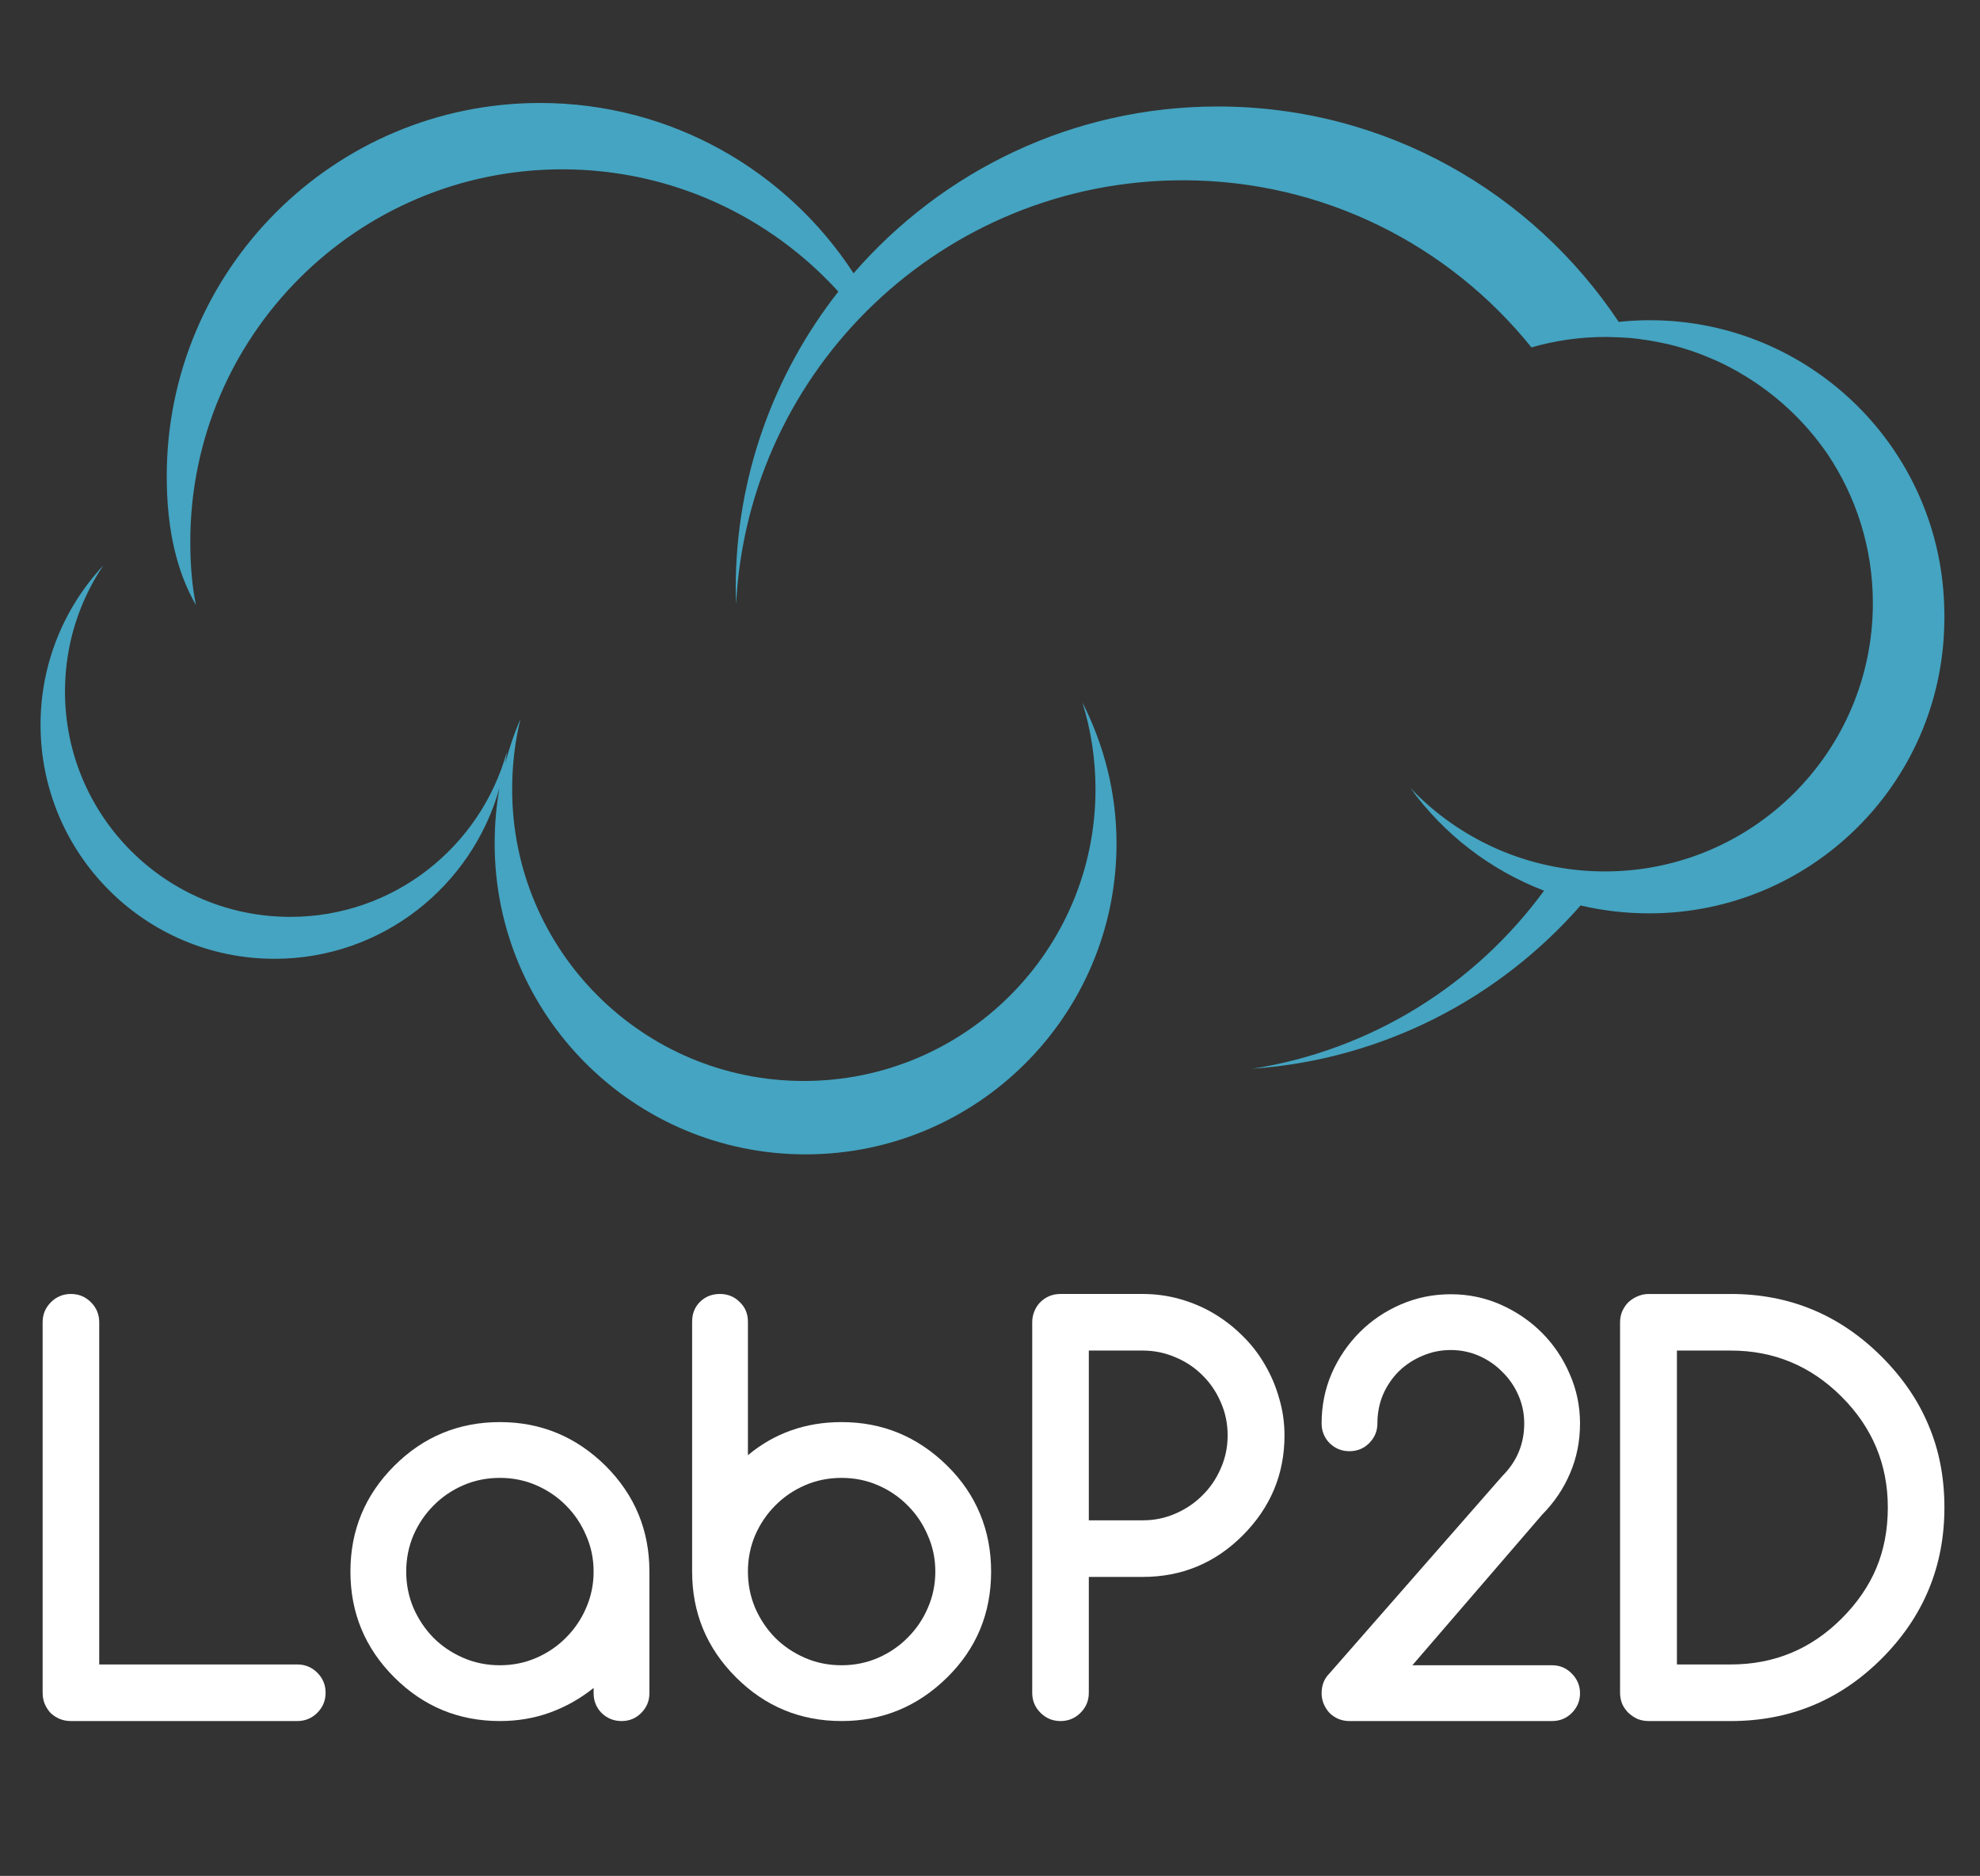 <svg xmlns:dc="http://purl.org/dc/elements/1.1/" xmlns:cc="http://creativecommons.org/ns#" xmlns:rdf="http://www.w3.org/1999/02/22-rdf-syntax-ns#" xmlns:svg="http://www.w3.org/2000/svg" xmlns="http://www.w3.org/2000/svg" version="1.1" width="737" height="698.333" style=""><rect width="100%" height="100%" fill="#333333" stroke="none"/><rect id="backgroundrect" width="100%" height="100%" x="0" y="0" fill="none" stroke="none"/>
  <defs id="defs3090"/>
  
<g class="currentLayer" style=""><title>Layer 1</title>
    
      <path d="m201.044,38.333 c-76.781,0 -138.981,62.199 -138.981,138.981 c0,20.101 3.856,35.744 10.878,47.952 c-1.393,-6.789 -2.11,-14.516 -2.11,-23.576 c0,-76.509 61.963,-138.654 138.472,-138.654 c40.659,0 77.366,17.6 102.744,45.515 c-23.883,30.475 -38.202,68.809 -38.202,110.53 c0,1.956 0.084,3.917 0.146,5.858 c4.458,-87.939 77.257,-157.828 166.305,-157.828 c52.461,0 99.234,24.288 129.74,62.214 c8.786,-2.532 18.086,-3.893 27.687,-3.893 c3.075,0.054 6.274,0.183 8.841,0.364 c0.341,0.03 0.679,0.076 1.019,0.109 c0.949,0.093 1.897,0.208 2.838,0.327 c0.049,0.006 0.097,0.03 0.146,0.036 c0.783,0.101 1.551,0.208 2.328,0.327 c1.658,0.254 3.282,0.539 4.912,0.873 c0.812,0.166 1.633,0.324 2.438,0.509 c0.12,0.028 0.244,0.045 0.364,0.073 c0.683,0.16 1.36,0.335 2.037,0.509 c0.193,0.05 0.389,0.095 0.582,0.146 c1.395,0.368 2.777,0.774 4.148,1.201 c1.42,0.442 2.828,0.916 4.22,1.419 c0.134,0.049 0.266,0.097 0.4,0.146 c0.653,0.239 1.318,0.475 1.965,0.728 c0.293,0.114 0.581,0.247 0.873,0.364 c0.955,0.383 1.898,0.789 2.838,1.201 c0.179,0.078 0.367,0.139 0.546,0.218 c0.922,0.41 1.822,0.836 2.729,1.273 c0.475,0.228 0.948,0.456 1.419,0.691 c0.255,0.128 0.511,0.27 0.764,0.4 c0.673,0.345 1.337,0.696 2.001,1.055 c0.039,0.021 0.071,0.052 0.109,0.073 c0.387,0.21 0.78,0.404 1.164,0.619 c0.318,0.178 0.631,0.364 0.946,0.546 c0.343,0.197 0.679,0.418 1.019,0.619 c0.35,0.207 0.708,0.408 1.055,0.619 c11.765,7.136 21.929,16.609 29.87,27.796 c0.263,0.378 0.542,0.746 0.8,1.128 c0.074,0.107 0.145,0.22 0.218,0.327 c10.624,15.862 16.809,34.919 16.809,55.447 c0,55.12 -44.641,99.834 -99.761,99.834 c-28.481,0 -54.218,-11.935 -72.401,-31.071 c12.414,17.144 29.684,30.551 49.771,38.238 c-25.458,34.804 -64.098,59.348 -108.602,66.289 c48.698,-3.441 91.953,-26.249 122.209,-60.795 c8.173,1.941 16.777,2.947 25.541,2.947 c60.122,0 108.944,-48.293 109.839,-108.202 c0.014,-0.555 0.031,-1.116 0.036,-1.674 c0,-0.389 0.003,-0.776 0,-1.164 c0,-0.559 -0.028,-1.117 -0.036,-1.674 c-0.894,-59.864 -49.653,-108.093 -109.73,-108.093 c-3.865,0 -7.696,0.23 -11.461,0.619 c-32.16,-48.262 -86.896,-80.187 -149.241,-80.187 c-54.177,0 -102.66,24.146 -135.561,62.105 C292.922,63.63 249.91,38.333 201.044,38.333 zM38.486,210.459 C23.988,226.018 15.092,246.854 15.092,269.799 c0,48.115 38.986,87.136 87.1,87.136 c39.93,0 73.435,-26.923 83.716,-63.56 c-1.19,6.686 -1.783,13.601 -1.783,20.629 c0,63.913 51.82,115.733 115.733,115.733 c63.913,0 115.733,-51.82 115.733,-115.733 c0,-18.883 -4.676,-36.753 -12.698,-52.5 c3.172,10.2 4.875,21.101 4.875,32.344 c0,59.963 -48.602,108.566 -108.566,108.566 c-59.963,0 -108.566,-48.602 -108.566,-108.566 c0,-9.011 1.023,-17.787 3.093,-26.159 c-2.325,5.317 -4.208,10.89 -5.712,16.59 c0.245,-1.466 0.483,-2.912 0.655,-4.402 c-9.836,35.386 -42.103,61.45 -80.624,61.45 c-46.319,0 -83.862,-37.579 -83.862,-83.898 c0,-17.37 5.255,-33.585 14.298,-46.97 z" id="path3884-6" style="fill:#46aac8;fill-opacity:0.953;stroke:none;display:inline" class=""/>
      <path d="m15.865,492.242 c-0,-2.915 1.027,-5.399 3.08,-7.453 c2.054,-2.053 4.538,-3.08 7.453,-3.08 c2.915,0 5.399,1.027 7.453,3.08 c2.054,2.054 3.08,4.538 3.08,7.453 l0,127.388 l73.73,0 c2.915,0 5.399,1.027 7.453,3.08 c2.053,2.054 3.08,4.538 3.08,7.452 c-0,2.915 -1.027,5.399 -3.08,7.452 c-2.054,2.054 -4.538,3.08 -7.453,3.08 l-84.263,0 c-1.524,0 -2.915,-0.265 -4.173,-0.795 c-1.259,-0.53 -2.385,-1.259 -3.378,-2.186 c-0.927,-0.994 -1.656,-2.12 -2.186,-3.378 c-0.53,-1.259 -0.795,-2.65 -0.795,-4.173 l0,-137.921 " id="path3114" style="font-weight: bold; font-family: Comfortaa;" class="" fill="#ffffff" fill-opacity="1"/>
      <path d="m186.08,550.172 c-4.902,0 -9.473,0.928 -13.713,2.782 c-4.24,1.855 -7.916,4.372 -11.03,7.552 c-3.114,3.114 -5.598,6.79 -7.453,11.03 c-1.789,4.24 -2.683,8.744 -2.683,13.514 c-0,4.77 0.894,9.274 2.683,13.514 c1.855,4.24 4.339,7.949 7.453,11.129 c3.113,3.114 6.79,5.598 11.03,7.453 c4.24,1.855 8.81,2.782 13.713,2.782 c4.836,0 9.374,-0.927 13.613,-2.782 c4.24,-1.855 7.916,-4.372 11.03,-7.552 c3.18,-3.18 5.664,-6.856 7.452,-11.03 c1.855,-4.24 2.782,-8.744 2.782,-13.514 c-0,-4.77 -0.928,-9.241 -2.782,-13.415 c-1.789,-4.24 -4.273,-7.949 -7.452,-11.129 c-3.114,-3.18 -6.79,-5.697 -11.03,-7.552 c-4.24,-1.855 -8.777,-2.782 -13.613,-2.782 m34.878,80.189 l0,-1.987 c-4.968,3.975 -10.367,7.022 -16.197,9.142 c-5.83,2.12 -12.057,3.18 -18.681,3.18 c-15.369,0 -28.485,-5.432 -39.349,-16.296 c-10.864,-10.864 -16.296,-23.98 -16.296,-39.349 c-0,-15.369 5.432,-28.485 16.296,-39.349 c10.864,-10.864 23.98,-16.296 39.349,-16.296 c15.236,0 28.353,5.432 39.349,16.296 c10.864,10.864 16.296,23.981 16.296,39.349 l0,45.311 c-0,2.849 -1.027,5.3 -3.08,7.353 c-1.987,1.987 -4.405,2.981 -7.254,2.981 c-2.915,0 -5.399,-0.994 -7.452,-2.981 c-1.987,-2.054 -2.981,-4.505 -2.981,-7.353 " id="path3116" style="font-weight: bold; font-family: Comfortaa;" class="" fill="#ffffff" fill-opacity="1"/>
      <path d="m313.27,619.928 c4.836,0 9.374,-0.927 13.613,-2.782 c4.24,-1.855 7.916,-4.372 11.03,-7.552 c3.18,-3.18 5.664,-6.856 7.453,-11.03 c1.855,-4.24 2.782,-8.744 2.782,-13.514 c-0,-4.77 -0.928,-9.241 -2.782,-13.415 c-1.789,-4.24 -4.273,-7.949 -7.453,-11.129 c-3.114,-3.18 -6.79,-5.697 -11.03,-7.552 c-4.24,-1.855 -8.777,-2.782 -13.613,-2.782 c-4.902,0 -9.473,0.928 -13.713,2.782 c-4.24,1.855 -7.916,4.372 -11.03,7.552 c-3.114,3.114 -5.598,6.79 -7.452,11.03 c-1.789,4.24 -2.683,8.744 -2.683,13.514 c-0,4.77 0.894,9.274 2.683,13.514 c1.855,4.24 4.339,7.949 7.452,11.129 c3.113,3.114 6.79,5.598 11.03,7.453 c4.24,1.855 8.81,2.782 13.713,2.782 m-34.878,-78.202 c9.87,-8.214 21.496,-12.321 34.878,-12.321 c15.236,0 28.353,5.432 39.349,16.296 c5.432,5.366 9.506,11.361 12.222,17.985 c2.716,6.558 4.074,13.68 4.074,21.364 c-0,15.501 -5.432,28.618 -16.296,39.349 c-10.997,10.864 -24.113,16.296 -39.349,16.296 c-15.369,0 -28.485,-5.432 -39.349,-16.296 c-10.864,-10.864 -16.296,-23.98 -16.296,-39.349 l0,-93.007 c-0,-2.981 0.961,-5.432 2.882,-7.353 c1.987,-1.987 4.471,-2.981 7.452,-2.981 c2.915,0 5.366,0.994 7.353,2.981 c2.054,1.921 3.08,4.372 3.08,7.353 l0,49.683 " id="path3118" style="font-weight: bold; font-family: Comfortaa;" class="" fill="#ffffff" fill-opacity="1"/>
      <path d="m405.283,502.775 l0,63.197 l20.072,0 c4.306,0 8.347,-0.828 12.123,-2.484 c3.842,-1.656 7.187,-3.908 10.036,-6.757 c2.915,-2.848 5.2,-6.194 6.856,-10.036 c1.722,-3.842 2.583,-7.949 2.584,-12.321 c-0,-4.438 -0.861,-8.579 -2.584,-12.421 c-1.656,-3.842 -3.942,-7.187 -6.856,-10.036 c-2.849,-2.848 -6.194,-5.068 -10.036,-6.658 c-3.842,-1.656 -7.883,-2.484 -12.123,-2.484 l-20.072,0 m-21.066,127.388 l0,-137.921 c0,-1.457 0.265,-2.815 0.795,-4.074 c0.53,-1.325 1.259,-2.451 2.186,-3.378 c0.994,-0.994 2.12,-1.755 3.378,-2.285 c1.259,-0.53 2.65,-0.795 4.173,-0.795 l30.605,0 c4.77,0 9.374,0.629 13.812,1.888 c4.505,1.259 8.711,3.047 12.62,5.366 c3.908,2.319 7.486,5.101 10.732,8.347 c3.246,3.18 5.995,6.724 8.247,10.632 c2.318,3.909 4.107,8.115 5.366,12.62 c1.325,4.438 1.987,9.042 1.987,13.812 c-0,14.441 -5.2,26.862 -15.601,37.263 c-10.268,10.268 -22.656,15.402 -37.163,15.402 l-20.072,0 l0,43.125 c-0,2.915 -1.027,5.399 -3.08,7.452 c-2.054,2.054 -4.538,3.08 -7.453,3.08 c-2.915,0 -5.399,-1.027 -7.453,-3.08 c-2.054,-2.054 -3.08,-4.538 -3.08,-7.452 " id="path3120" style="font-weight: bold; font-family: Comfortaa;" class="" fill="#ffffff" fill-opacity="1"/>
      <path d="m491.931,529.902 c-0,-6.624 1.259,-12.851 3.776,-18.681 c2.584,-5.829 6.061,-10.93 10.434,-15.302 c4.372,-4.372 9.473,-7.817 15.302,-10.334 c5.829,-2.517 12.023,-3.776 18.582,-3.776 c6.558,0 12.752,1.292 18.582,3.875 c5.829,2.584 10.93,6.062 15.302,10.434 c4.372,4.372 7.817,9.473 10.334,15.302 c2.583,5.83 3.875,11.99 3.875,18.482 c-0,6.625 -1.226,12.785 -3.677,18.482 c-2.385,5.697 -5.863,10.864 -10.434,15.501 l-48.292,56.043 l51.969,0 c2.915,0 5.366,1.027 7.353,3.08 c2.053,2.054 3.08,4.505 3.08,7.353 c-0,2.849 -1.027,5.3 -3.08,7.353 c-1.987,1.987 -4.438,2.981 -7.353,2.981 l-75.419,0 c-1.457,0 -2.815,-0.265 -4.074,-0.795 c-1.259,-0.53 -2.352,-1.259 -3.279,-2.186 c-0.927,-0.994 -1.656,-2.12 -2.186,-3.378 c-0.53,-1.259 -0.795,-2.584 -0.795,-3.975 c-0,-2.981 0.961,-5.432 2.882,-7.353 l64.39,-73.531 c5.432,-5.432 8.148,-11.957 8.148,-19.575 c-0,-3.71 -0.729,-7.221 -2.186,-10.533 c-1.457,-3.312 -3.445,-6.194 -5.962,-8.645 c-2.451,-2.517 -5.333,-4.505 -8.645,-5.962 c-3.312,-1.457 -6.823,-2.186 -10.533,-2.186 c-3.776,0 -7.32,0.729 -10.632,2.186 c-3.312,1.391 -6.227,3.312 -8.744,5.763 c-2.451,2.451 -4.405,5.333 -5.863,8.645 c-1.391,3.312 -2.087,6.89 -2.087,10.732 c-0,2.849 -1.027,5.3 -3.08,7.353 c-1.987,1.987 -4.438,2.981 -7.353,2.981 c-2.849,0 -5.3,-0.994 -7.353,-2.981 c-1.987,-2.053 -2.981,-4.505 -2.981,-7.353 " id="path3122" style="font-weight: bold; font-family: Comfortaa;" class="" fill="#ffffff" fill-opacity="1"/>
      <path d="m644.26,619.63 c16.097,0 29.843,-5.697 41.237,-17.091 c5.763,-5.763 10.069,-12.023 12.918,-18.78 c2.848,-6.823 4.273,-14.342 4.273,-22.556 c-0,-16.031 -5.73,-29.777 -17.19,-41.237 c-11.46,-11.46 -25.206,-17.19 -41.237,-17.19 l-20.072,0 l0,116.855 l20.072,0 m0,-137.921 c21.861,0 40.575,7.784 56.142,23.351 c7.817,7.817 13.646,16.363 17.489,25.637 c3.908,9.208 5.863,19.377 5.863,30.506 c-0,21.927 -7.784,40.674 -23.351,56.242 c-15.501,15.501 -34.215,23.252 -56.142,23.252 l-30.605,0 c-1.457,0 -2.849,-0.265 -4.173,-0.795 c-1.259,-0.596 -2.385,-1.358 -3.378,-2.285 c-0.927,-0.927 -1.689,-2.02 -2.285,-3.279 c-0.53,-1.325 -0.795,-2.716 -0.795,-4.173 l0,-137.921 c-0,-1.457 0.265,-2.815 0.795,-4.074 c0.596,-1.325 1.358,-2.451 2.285,-3.378 c0.994,-0.927 2.12,-1.656 3.378,-2.186 c1.325,-0.596 2.716,-0.894 4.173,-0.894 l30.605,0 " id="path3124" style="font-weight: bold; font-family: Comfortaa;" class="" fill="#ffffff" fill-opacity="1"/>
    
  </g></svg>